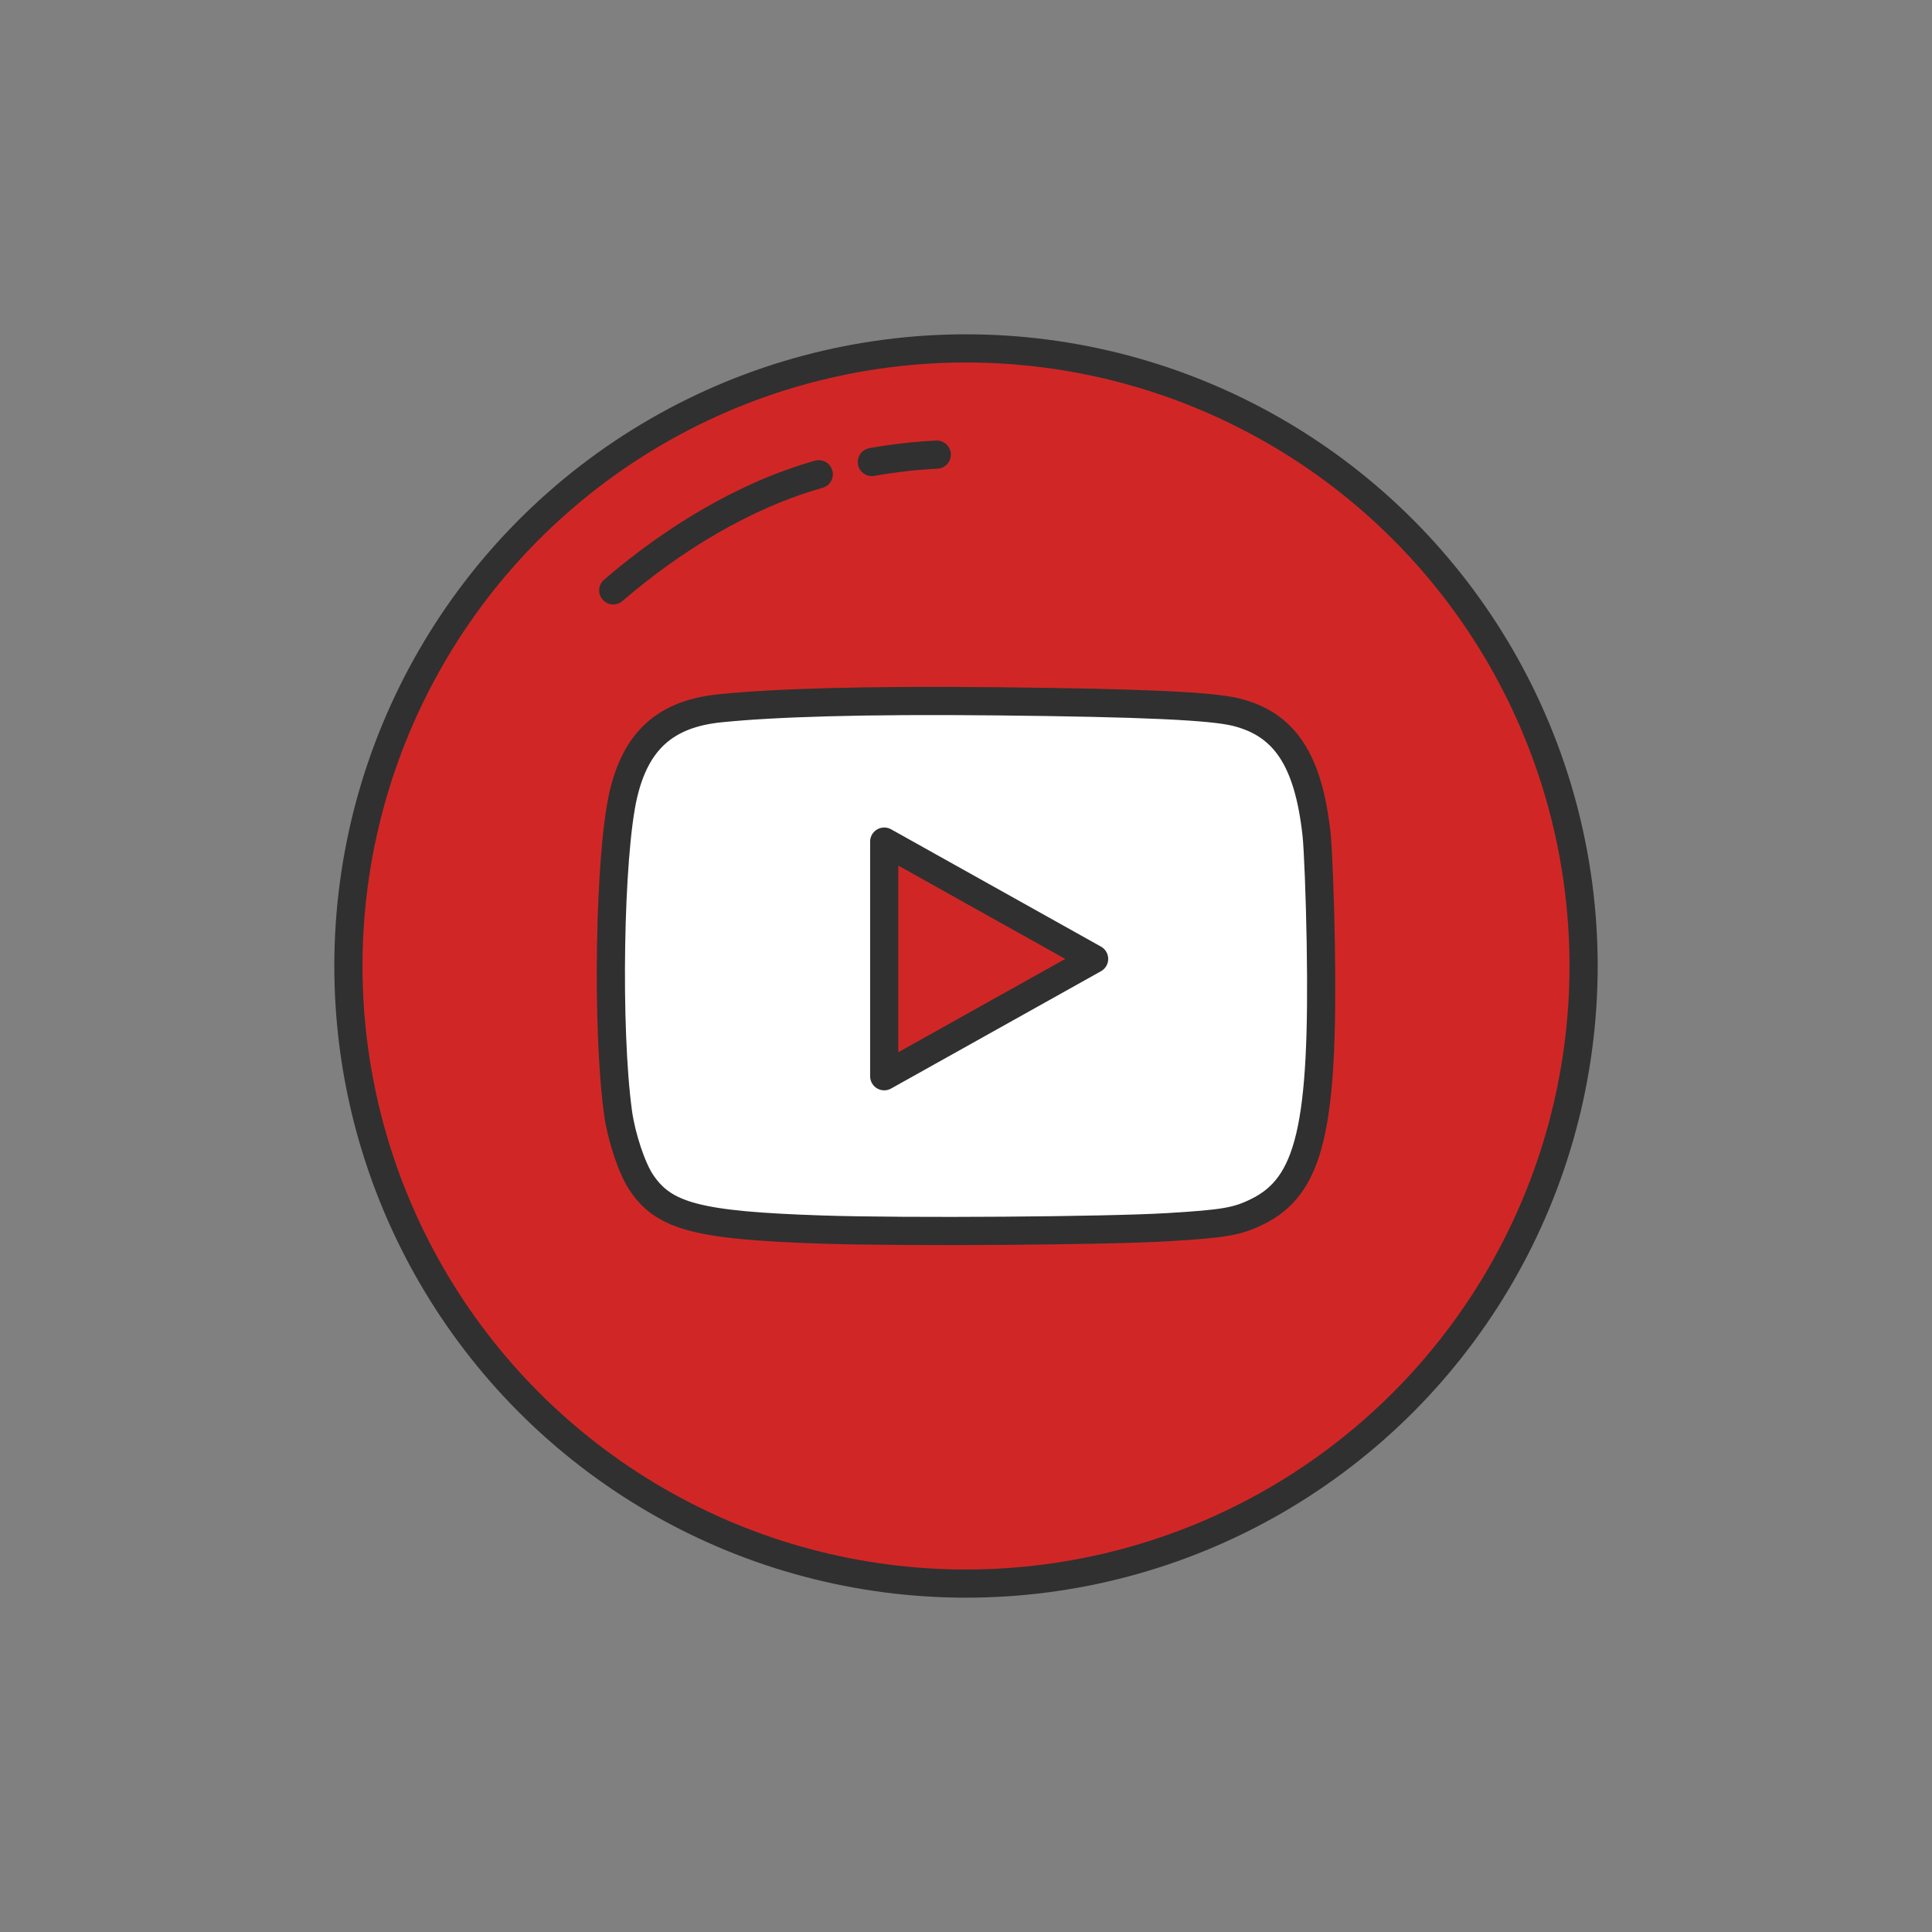 <?xml version="1.0" ?><svg style="enable-background:new 0 0 48 48;" version="1.1" viewBox="0 0 48 48" xml:space="preserve" xmlns="http://www.w3.org/2000/svg" xmlns:xlink="http://www.w3.org/1999/xlink"><rect x="0" y="0" width="48" height="48" fill="#808080" stroke="none"/><g id="Icons"><g><path d="M24.002,8.654c-8.48,0-15.35,6.87-15.35,15.35    c0,8.47,6.87,15.34,15.35,15.34c8.47,0,15.34-6.87,15.34-15.34    C39.342,15.524,32.472,8.654,24.002,8.654z" style="fill:#D02726;"/><circle cx="24" cy="24" r="15.344" style="fill:none;stroke:#303030;stroke-width:0.7;stroke-linecap:round;stroke-linejoin:round;stroke-miterlimit:10;"/><path d="    M21.661,11.479c0.537-0.096,1.076-0.158,1.613-0.184" style="fill:none;stroke:#303030;stroke-width:0.7;stroke-linecap:round;stroke-linejoin:round;stroke-miterlimit:10;"/><path d="    M15.236,14.668c1.441-1.241,3.226-2.355,5.106-2.885" style="fill:none;stroke:#303030;stroke-width:0.7;stroke-linecap:round;stroke-linejoin:round;stroke-miterlimit:10;"/><path d="M32.814,23.42c-0.019-1.136-0.067-2.349-0.105-2.697    c-0.204-1.839-0.789-2.727-1.995-3.029c-0.616-0.154-2.32-0.232-5.94-0.27    c-3.352-0.035-5.57,0.038-6.892,0.174c-1.346,0.138-2.084,0.8-2.397,2.152    c-0.346,1.493-0.417,5.825-0.129,7.902c0.082,0.592,0.34,1.368,0.57,1.715    c0.568,0.858,1.405,1.078,4.492,1.181c2.079,0.069,7.067,0.032,8.591-0.059    c1.403-0.084,1.728-0.14,2.224-0.383C32.547,29.463,32.892,28.005,32.814,23.42z" style="fill:#FFFFFF;"/><polygon points="21.968,20.909 21.968,26.739 27.183,23.824   " style="fill:#D02726;"/><path d="    M32.814,23.42c-0.019-1.136-0.067-2.349-0.105-2.697c-0.204-1.839-0.789-2.727-1.995-3.029    c-0.616-0.154-2.32-0.232-5.94-0.27c-3.352-0.035-5.57,0.038-6.892,0.174    c-1.346,0.138-2.084,0.8-2.397,2.152c-0.346,1.493-0.417,5.825-0.129,7.902    c0.082,0.592,0.34,1.368,0.57,1.715c0.568,0.858,1.405,1.078,4.492,1.181    c2.079,0.069,7.067,0.032,8.591-0.059c1.403-0.084,1.728-0.14,2.224-0.383    C32.547,29.463,32.892,28.005,32.814,23.42z" style="fill:none;stroke:#303030;stroke-width:0.7;stroke-linecap:round;stroke-linejoin:round;stroke-miterlimit:10;"/><polygon points="    21.968,20.909 21.968,26.739 27.183,23.824   " style="fill:none;stroke:#303030;stroke-width:0.7;stroke-linecap:round;stroke-linejoin:round;stroke-miterlimit:10;"/></g></g></svg>
